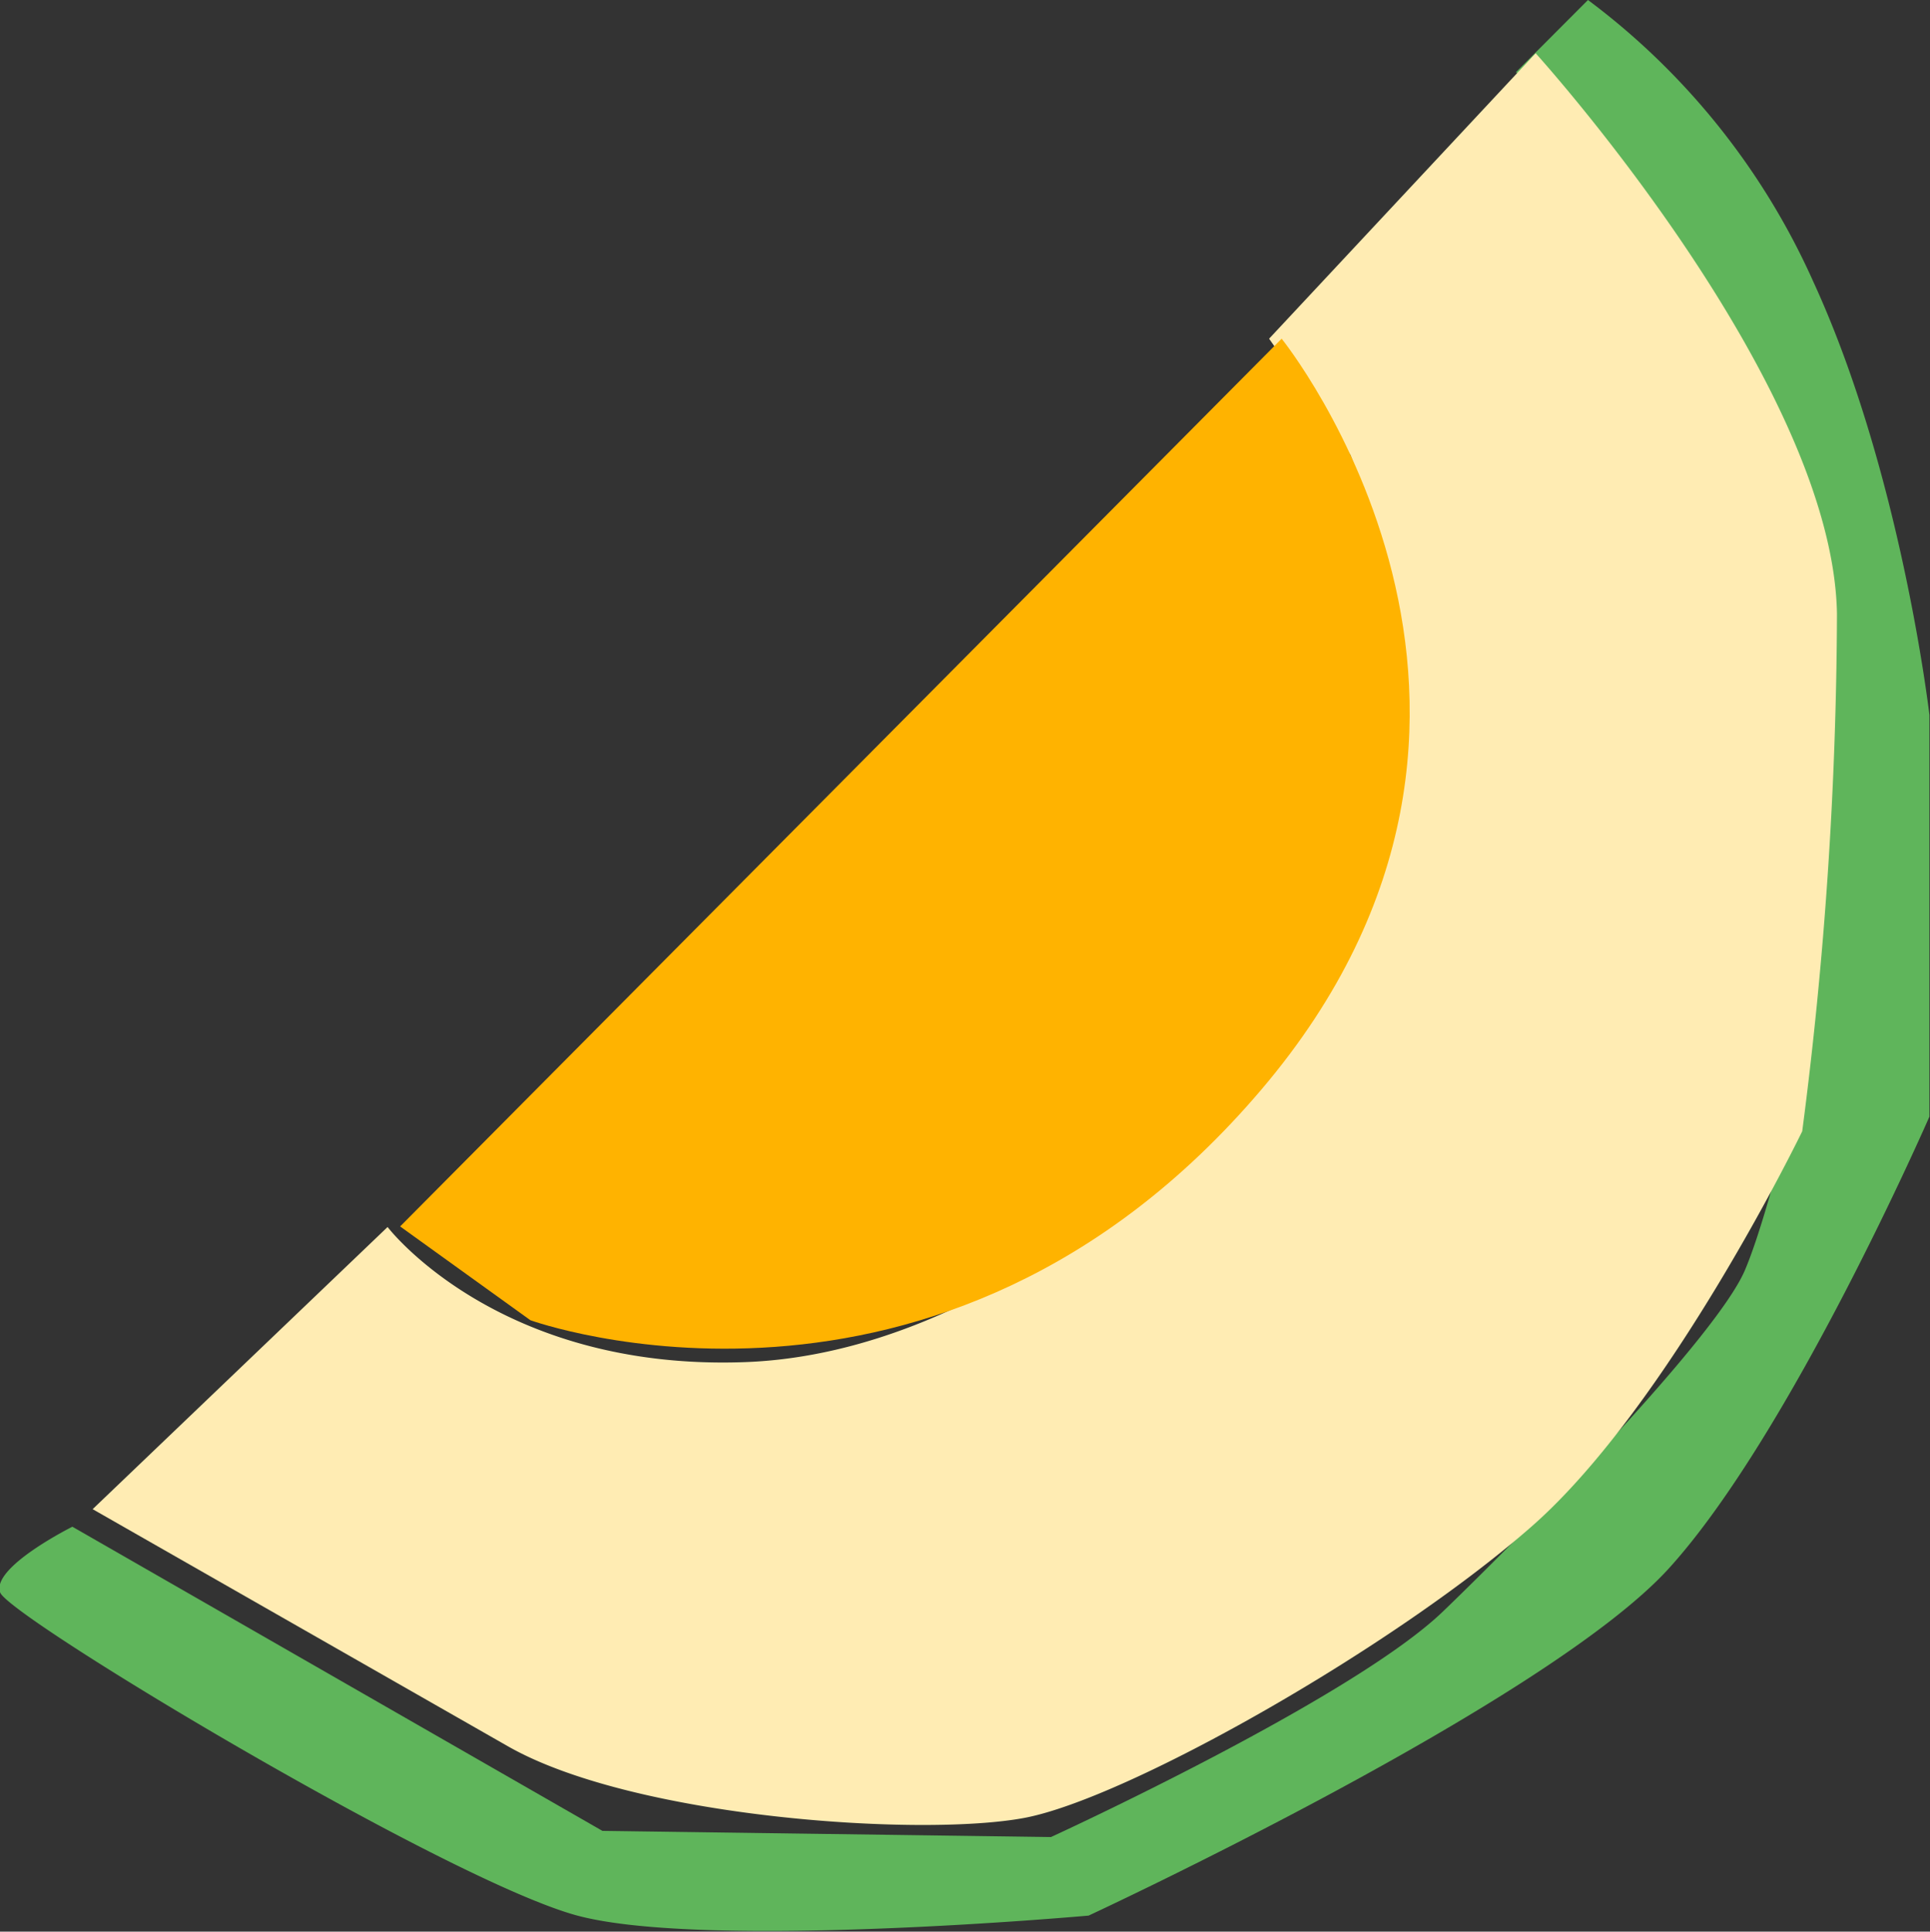 <svg id="melon" xmlns="http://www.w3.org/2000/svg" viewBox="0 0 99.99 100.09"><rect x="0" y="0" width="99.99" height="100.09" fill="#333333" stroke="none"/><defs><style>.cls-1{fill:#5fb55b;}.cls-2{fill:#ffecb3;}.cls-3{fill:#ffb300;}</style></defs><title>melon</title><path id="green" class="cls-1" d="M477.58,306.54l3.73-3.74A37.09,37.09,0,0,1,493,317.43c4.55,9.91,6,22.42,6,22.42v20.81s-7.15,16.41-13.49,23.4-30.07,18-30.07,18-19.82,1.79-26.49,0-29.41-15.44-29.9-16.74,3.74-3.41,3.74-3.41l27.46,15.76,23.24.32s15.6-7.15,20.32-11.7S488,372,489.44,368.62,493,355.76,493,355.76l.81-17.53-2.28-9.43S485.86,313.85,477.58,306.54Z" transform="translate(-399.04 -302.8)"/><path id="edible" class="cls-2" d="M464.79,320.35l13.81-14.79s15.41,17,15.61,29.05a211.88,211.88,0,0,1-1.8,26.81s-6.86,14.18-14,20.46S457.45,396,452.1,397s-20.23,0-26.74-3.71L403.84,381l15.28-14.62s5.69,7.47,18.52,7,23.41-11.7,23.41-11.7,7.47-4.87,9.42-16.09S469,326.37,469,326.37Z" transform="translate(-399.04 -302.8)"/><path id="seed" class="cls-3" d="M419.77,366.35l45.67-46s15.61,19.32-1.06,38.92-37.86,11.94-37.86,11.94Z" transform="translate(-399.04 -302.8)"/></svg>